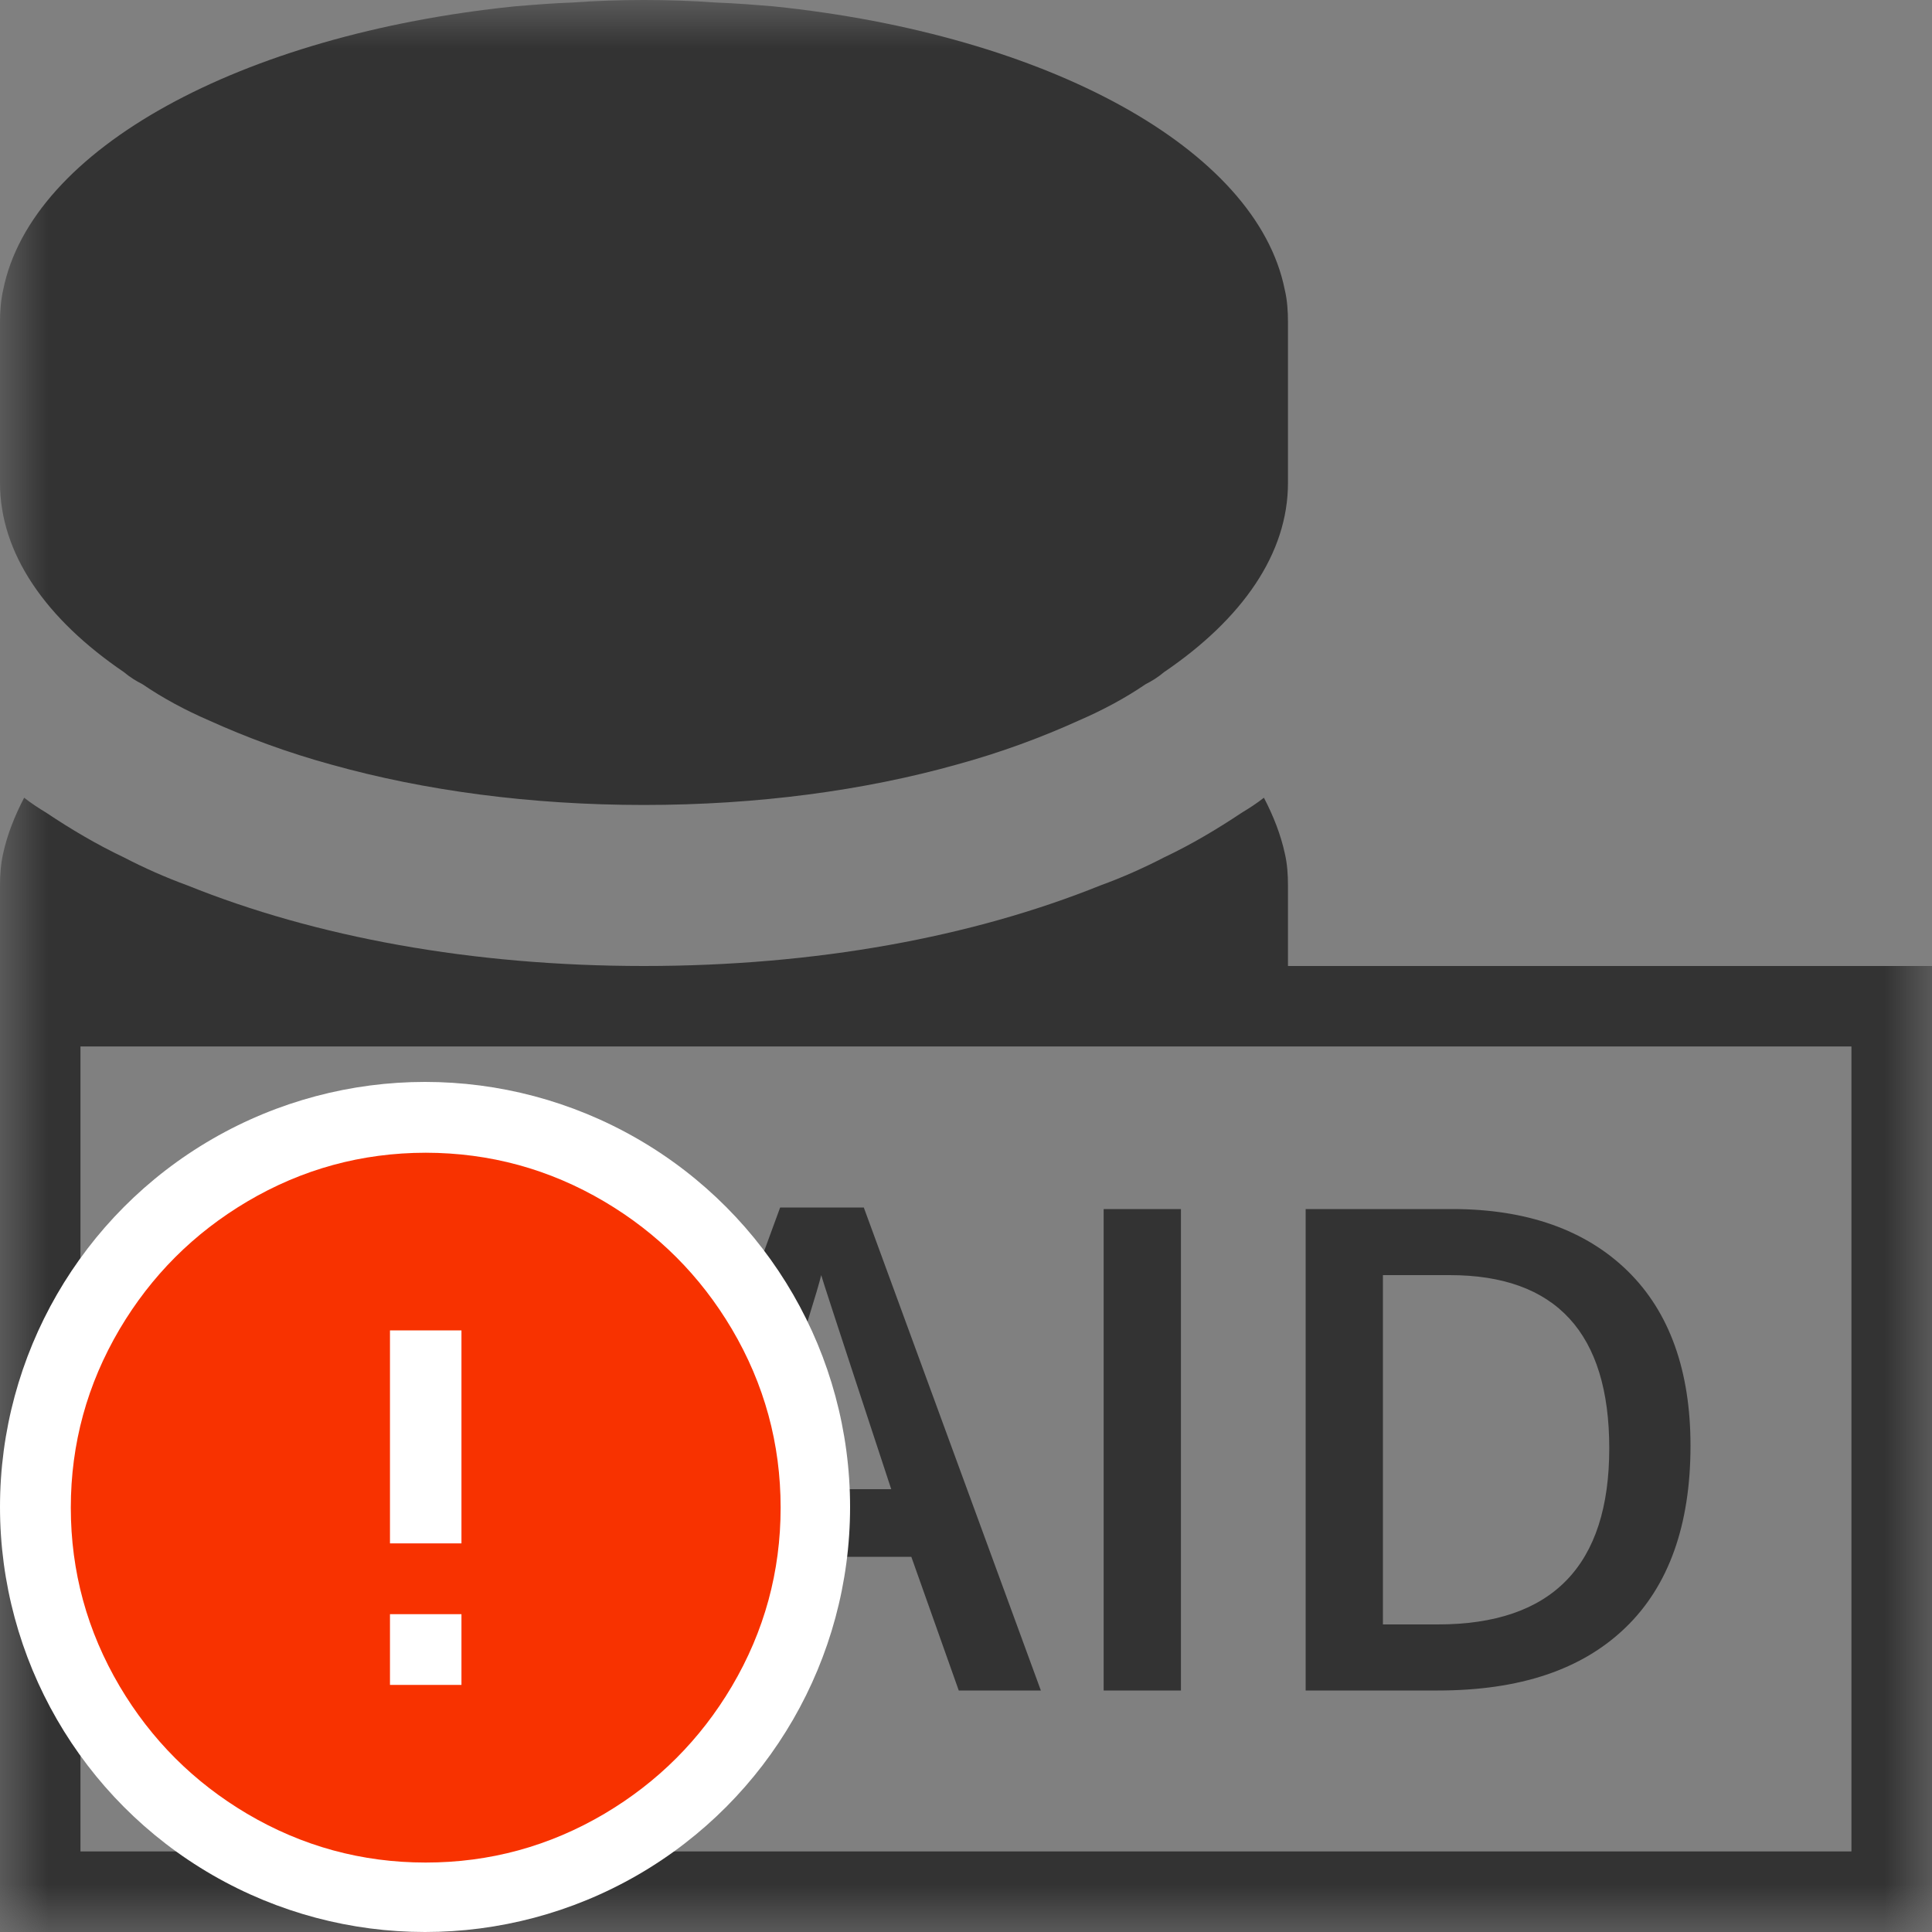 <?xml version="1.0" encoding="UTF-8"?>
<svg width="20px" height="20px" viewBox="0 0 20 20" version="1.1" xmlns="http://www.w3.org/2000/svg" xmlns:xlink="http://www.w3.org/1999/xlink">
    <rect x="0" y="0" width="20" height="20" fill="#808080" stroke="none"/>
    <!-- Generator: Sketch 51.3 (57544) - http://www.bohemiancoding.com/sketch -->
    <title>icons / classes/ BMC_RAIDStorageDevice_32_Error</title>
    <desc>Created with Sketch.</desc>
    <defs>
        <polygon id="path-1" points="0 0 20 0 20 20 0 20"></polygon>
    </defs>
    <g id="icons-/-classes/-BMC_RAIDStorageDevice_32" stroke="none" stroke-width="1" fill="none" fill-rule="evenodd">
        <g>
            <g id="icons-/-20x20-icon-field" fill="#F5A623" fill-rule="nonzero" opacity="0">
                <rect x="0" y="0" width="20" height="20"></rect>
            </g>
            <g id="Group-3">
                <mask id="mask-2" fill="white">
                    <use xlink:href="#path-1"></use>
                </mask>
                <g id="Clip-2"></g>
                <path d="M14.316,16.816 L14.884,16.816 C16.067,16.816 16.659,16.209 16.659,14.992 C16.659,13.8 16.108,13.2 15.008,13.2 L14.316,13.2 L14.316,16.816 Z M14.884,17.5 L13.516,17.5 L13.516,12.516 L15.033,12.516 C15.808,12.516 16.417,12.734 16.85,13.158 C17.284,13.583 17.5,14.192 17.5,14.966 C17.5,15.784 17.276,16.417 16.826,16.85 C16.376,17.284 15.733,17.5 14.884,17.5 Z M11.425,17.5 L12.225,17.5 L12.225,12.516 L11.425,12.516 L11.425,17.5 Z M7.801,15.416 L9.226,15.416 C9.226,15.416 8.526,13.292 8.501,13.2 C8.441,13.466 7.801,15.416 7.801,15.416 Z M10.775,17.5 L9.925,17.5 L9.434,16.116 L7.566,16.116 L7.083,17.5 L6.242,17.5 L8.076,12.5 L8.942,12.5 L10.775,17.5 Z M4.666,14.625 C4.825,14.491 4.908,14.3 4.908,14.051 C4.917,14.033 4.917,14.017 4.917,14 C4.917,13.716 4.825,13.516 4.65,13.392 C4.467,13.266 4.192,13.208 3.833,13.208 L3.3,13.208 L3.3,14.833 L3.858,14.833 C4.233,14.833 4.501,14.766 4.666,14.625 Z M6.175,17.5 L5.267,17.5 L4.091,15.509 L3.3,15.509 L3.3,17.5 L2.5,17.5 L2.5,12.516 L3.883,12.516 C4.516,12.516 4.984,12.641 5.291,12.883 C5.591,13.125 5.741,13.483 5.741,13.975 C5.741,14.033 5.741,14.084 5.733,14.133 C5.684,14.666 5.367,15.059 4.791,15.301 L6.175,17.5 Z M0.833,19.166 L19.166,19.166 L19.166,10.833 L0.833,10.833 L0.833,19.166 Z M20,10 L20,20 L-0,20 L-0,16.666 L-0,15 L-0,10.833 L-0,10 L-0,9.166 C-0,9.058 0.008,8.942 0.033,8.833 C0.075,8.641 0.15,8.45 0.25,8.258 C0.325,8.317 0.401,8.366 0.483,8.416 C0.733,8.583 1.001,8.742 1.283,8.876 C1.491,8.984 1.716,9.084 1.941,9.166 C3.266,9.7 4.884,10 6.666,10 C8.45,10 10.066,9.7 11.391,9.166 C11.617,9.084 11.841,8.984 12.05,8.876 C12.333,8.742 12.6,8.583 12.85,8.416 C12.933,8.366 13.009,8.317 13.084,8.258 C13.184,8.45 13.258,8.641 13.3,8.833 C13.326,8.942 13.333,9.058 13.333,9.166 L13.333,10 L20,10 Z M-0,5 L-0,3.333 C-0,3.225 0.008,3.109 0.033,3 C0.325,1.541 2.492,0.358 5.325,0.066 C5.516,0.05 5.725,0.033 5.926,0.026 C6.167,0.008 6.417,-0 6.666,-0 C6.916,-0 7.166,0.008 7.408,0.026 C7.608,0.033 7.816,0.05 8.009,0.066 C10.841,0.358 13.009,1.541 13.3,3 C13.326,3.109 13.333,3.225 13.333,3.333 L13.333,5 C13.333,5.733 12.858,6.409 12.05,6.958 C11.991,7.008 11.925,7.05 11.859,7.083 C11.651,7.225 11.417,7.351 11.167,7.459 C10.784,7.633 10.358,7.791 9.9,7.916 C8.942,8.184 7.841,8.333 6.666,8.333 C5.491,8.333 4.391,8.184 3.433,7.916 C2.976,7.791 2.55,7.633 2.166,7.459 C1.916,7.351 1.683,7.225 1.475,7.083 C1.409,7.05 1.342,7.008 1.283,6.958 C0.476,6.409 -0,5.733 -0,5 Z" id="Fill-1" fill="#333333" mask="url(#mask-2)"></path>
            </g>
            <g id="icons-/-Error_Mark" transform="translate(0, 11.2)">
                <circle id="Oval" fill="#FFFFFF" fill-rule="nonzero" cx="4.4" cy="4.4" r="4.4"></circle>
                <path d="M4.407,0.733 C5.07,0.734 5.687,0.902 6.257,1.239 C6.809,1.566 7.249,2.006 7.576,2.558 C7.913,3.129 8.081,3.746 8.081,4.407 C8.081,5.069 7.913,5.686 7.576,6.257 C7.249,6.809 6.809,7.249 6.257,7.576 C5.686,7.913 5.069,8.081 4.407,8.081 C3.746,8.081 3.129,7.913 2.558,7.576 C2.006,7.249 1.566,6.809 1.239,6.257 C0.902,5.686 0.733,5.069 0.733,4.407 C0.733,3.746 0.902,3.129 1.239,2.558 C1.566,2.006 2.006,1.566 2.558,1.239 C3.128,0.902 3.744,0.734 4.407,0.733 L4.407,0.733 Z M4.407,0.733 C4.406,0.733 4.405,0.733 4.404,0.733 L4.411,0.733 C4.41,0.733 4.409,0.733 4.407,0.733 L4.407,0.733 Z M4.777,6.242 L4.777,5.51 L4.037,5.51 L4.037,6.242 L4.777,6.242 Z M4.777,4.777 L4.777,2.572 L4.037,2.572 L4.037,4.777 L4.777,4.777 Z" id="" fill="#F83200"></path>
            </g>
        </g>
    </g>
</svg>